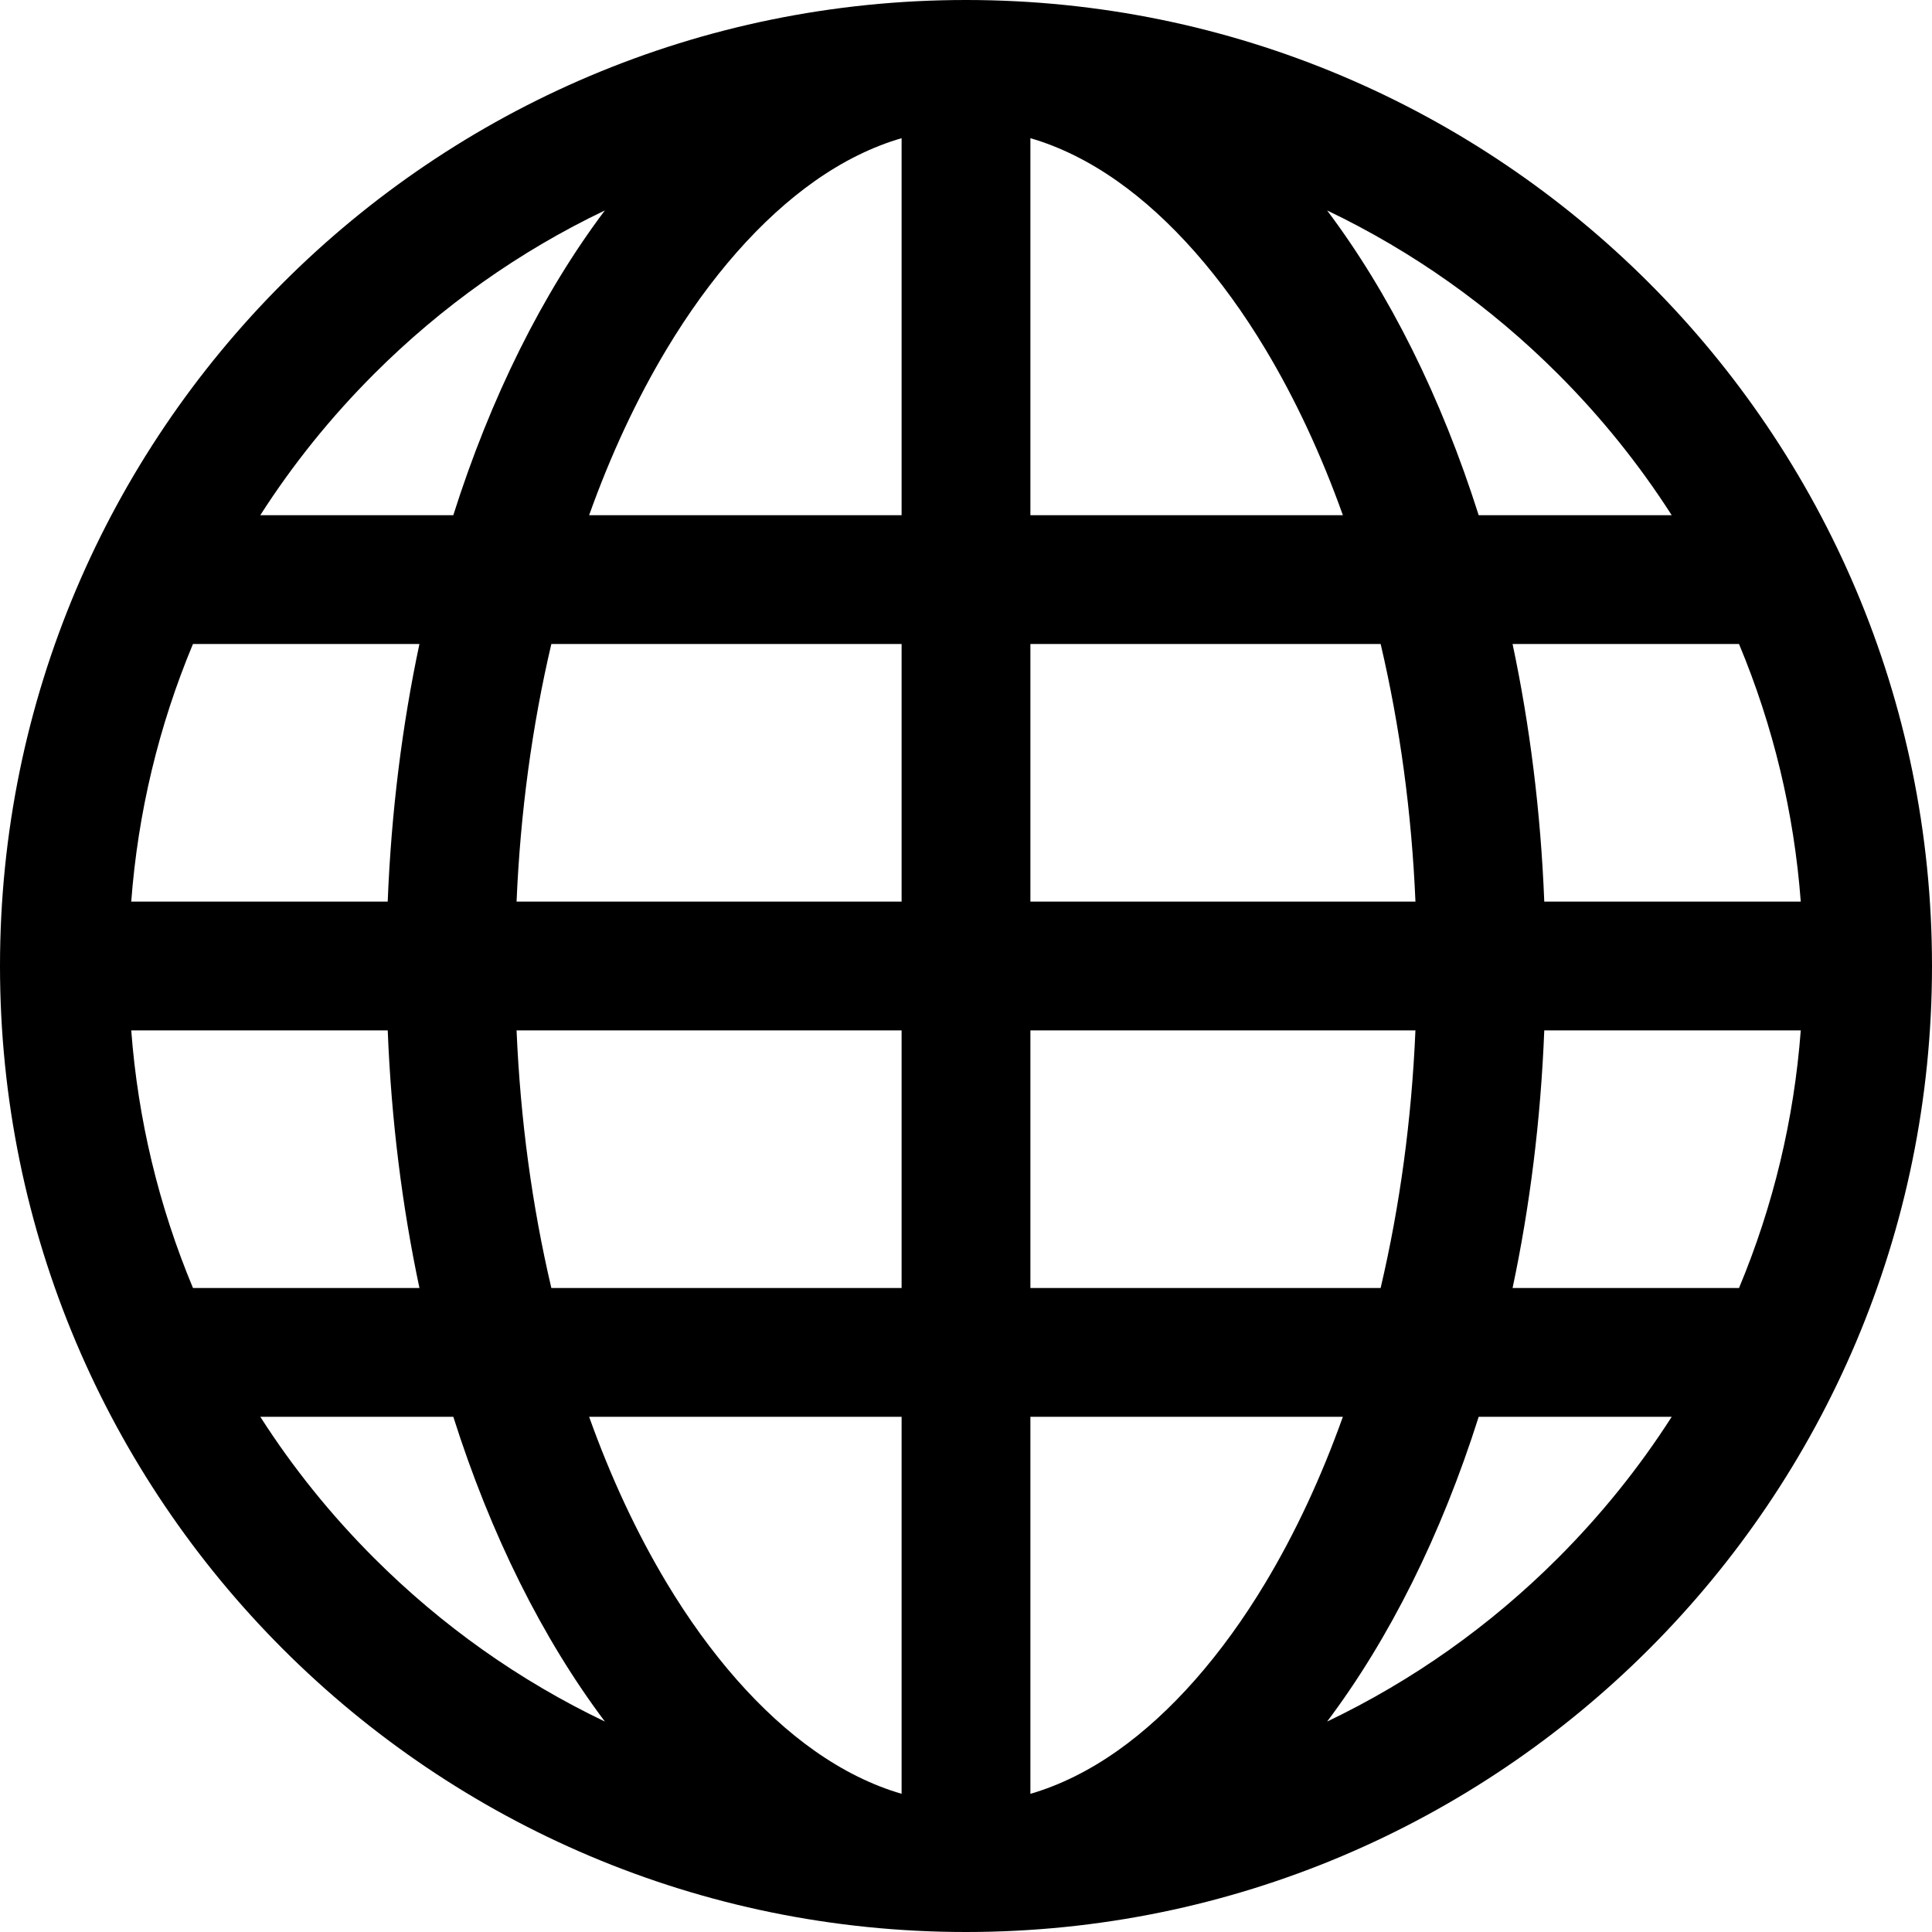 <?xml version="1.0" encoding="utf-8"?>
<!-- Generator: Adobe Illustrator 15.0.2, SVG Export Plug-In . SVG Version: 6.00 Build 0)  -->
<!DOCTYPE svg PUBLIC "-//W3C//DTD SVG 1.1//EN" "http://www.w3.org/Graphics/SVG/1.1/DTD/svg11.dtd">
<svg version="1.1" id="Ebene_1" xmlns="http://www.w3.org/2000/svg" xmlns:xlink="http://www.w3.org/1999/xlink" x="0px" y="0px"
	 width="96px" height="96px" viewBox="0 0 96 96" enable-background="new 0 0 96 96" xml:space="preserve">
<path d="M48,0C21.49,0,0,21.49,0,48s21.49,48,48,48s48-21.49,48-48S74.51,0,48,0z M75.159,64c0.858-4.045,1.399-8.34,1.575-12.8
	h12.745c-0.334,4.419-1.362,8.711-3.068,12.8H75.159z M20.841,32c-0.858,4.045-1.399,8.339-1.576,12.8H6.521
	C6.854,40.38,7.883,36.088,9.588,32H20.841z M68.604,32c0.961,4.096,1.54,8.385,1.729,12.8H51.2V32H68.604L68.604,32z M51.2,25.6
	V6.866c1.459,0.425,2.904,1.137,4.323,2.137c2.658,1.874,5.201,4.761,7.354,8.348c1.488,2.48,2.775,5.242,3.85,8.249H51.2L51.2,25.6
	z M33.123,17.352c2.153-3.588,4.696-6.475,7.354-8.349c1.418-1,2.864-1.712,4.323-2.137V25.6H29.273
	C30.348,22.593,31.635,19.832,33.123,17.352z M44.8,32v12.8H25.668c0.188-4.415,0.767-8.704,1.728-12.8H44.8z M9.589,64
	c-1.706-4.089-2.734-8.381-3.068-12.8h12.745c0.176,4.46,0.718,8.755,1.576,12.8H9.589z M25.668,51.2H44.8V64H27.396
	C26.435,59.904,25.856,55.615,25.668,51.2L25.668,51.2z M44.8,70.4v18.733c-1.458-0.425-2.904-1.137-4.323-2.137
	c-2.658-1.874-5.201-4.761-7.354-8.349c-1.488-2.48-2.775-5.242-3.85-8.248H44.8L44.8,70.4z M62.877,78.648
	c-2.152,3.588-4.696,6.475-7.354,8.349c-1.419,1-2.864,1.712-4.323,2.137V70.4h15.526C65.652,73.406,64.365,76.168,62.877,78.648z
	 M51.2,64V51.2h19.132c-0.188,4.415-0.768,8.704-1.729,12.8H51.2L51.2,64z M76.734,44.8c-0.176-4.46-0.717-8.754-1.575-12.8h11.252
	c1.706,4.088,2.734,8.38,3.068,12.8H76.734z M83.066,25.6h-9.591c-1.863-5.876-4.438-11.029-7.531-15.143
	c4.253,2.034,8.105,4.762,11.472,8.127C79.563,20.732,81.451,23.078,83.066,25.6z M18.584,18.584
	c3.366-3.366,7.218-6.093,11.471-8.127c-3.094,4.114-5.667,9.267-7.531,15.143h-9.59C14.548,23.078,16.437,20.732,18.584,18.584z
	 M12.935,70.4h9.59c1.864,5.876,4.438,11.029,7.532,15.143c-4.254-2.034-8.106-4.762-11.472-8.127
	C16.437,75.268,14.548,72.922,12.935,70.4z M77.416,77.416c-3.366,3.365-7.219,6.093-11.472,8.127
	c3.094-4.113,5.668-9.267,7.531-15.143h9.591C81.451,72.922,79.563,75.268,77.416,77.416z"/>
</svg>
